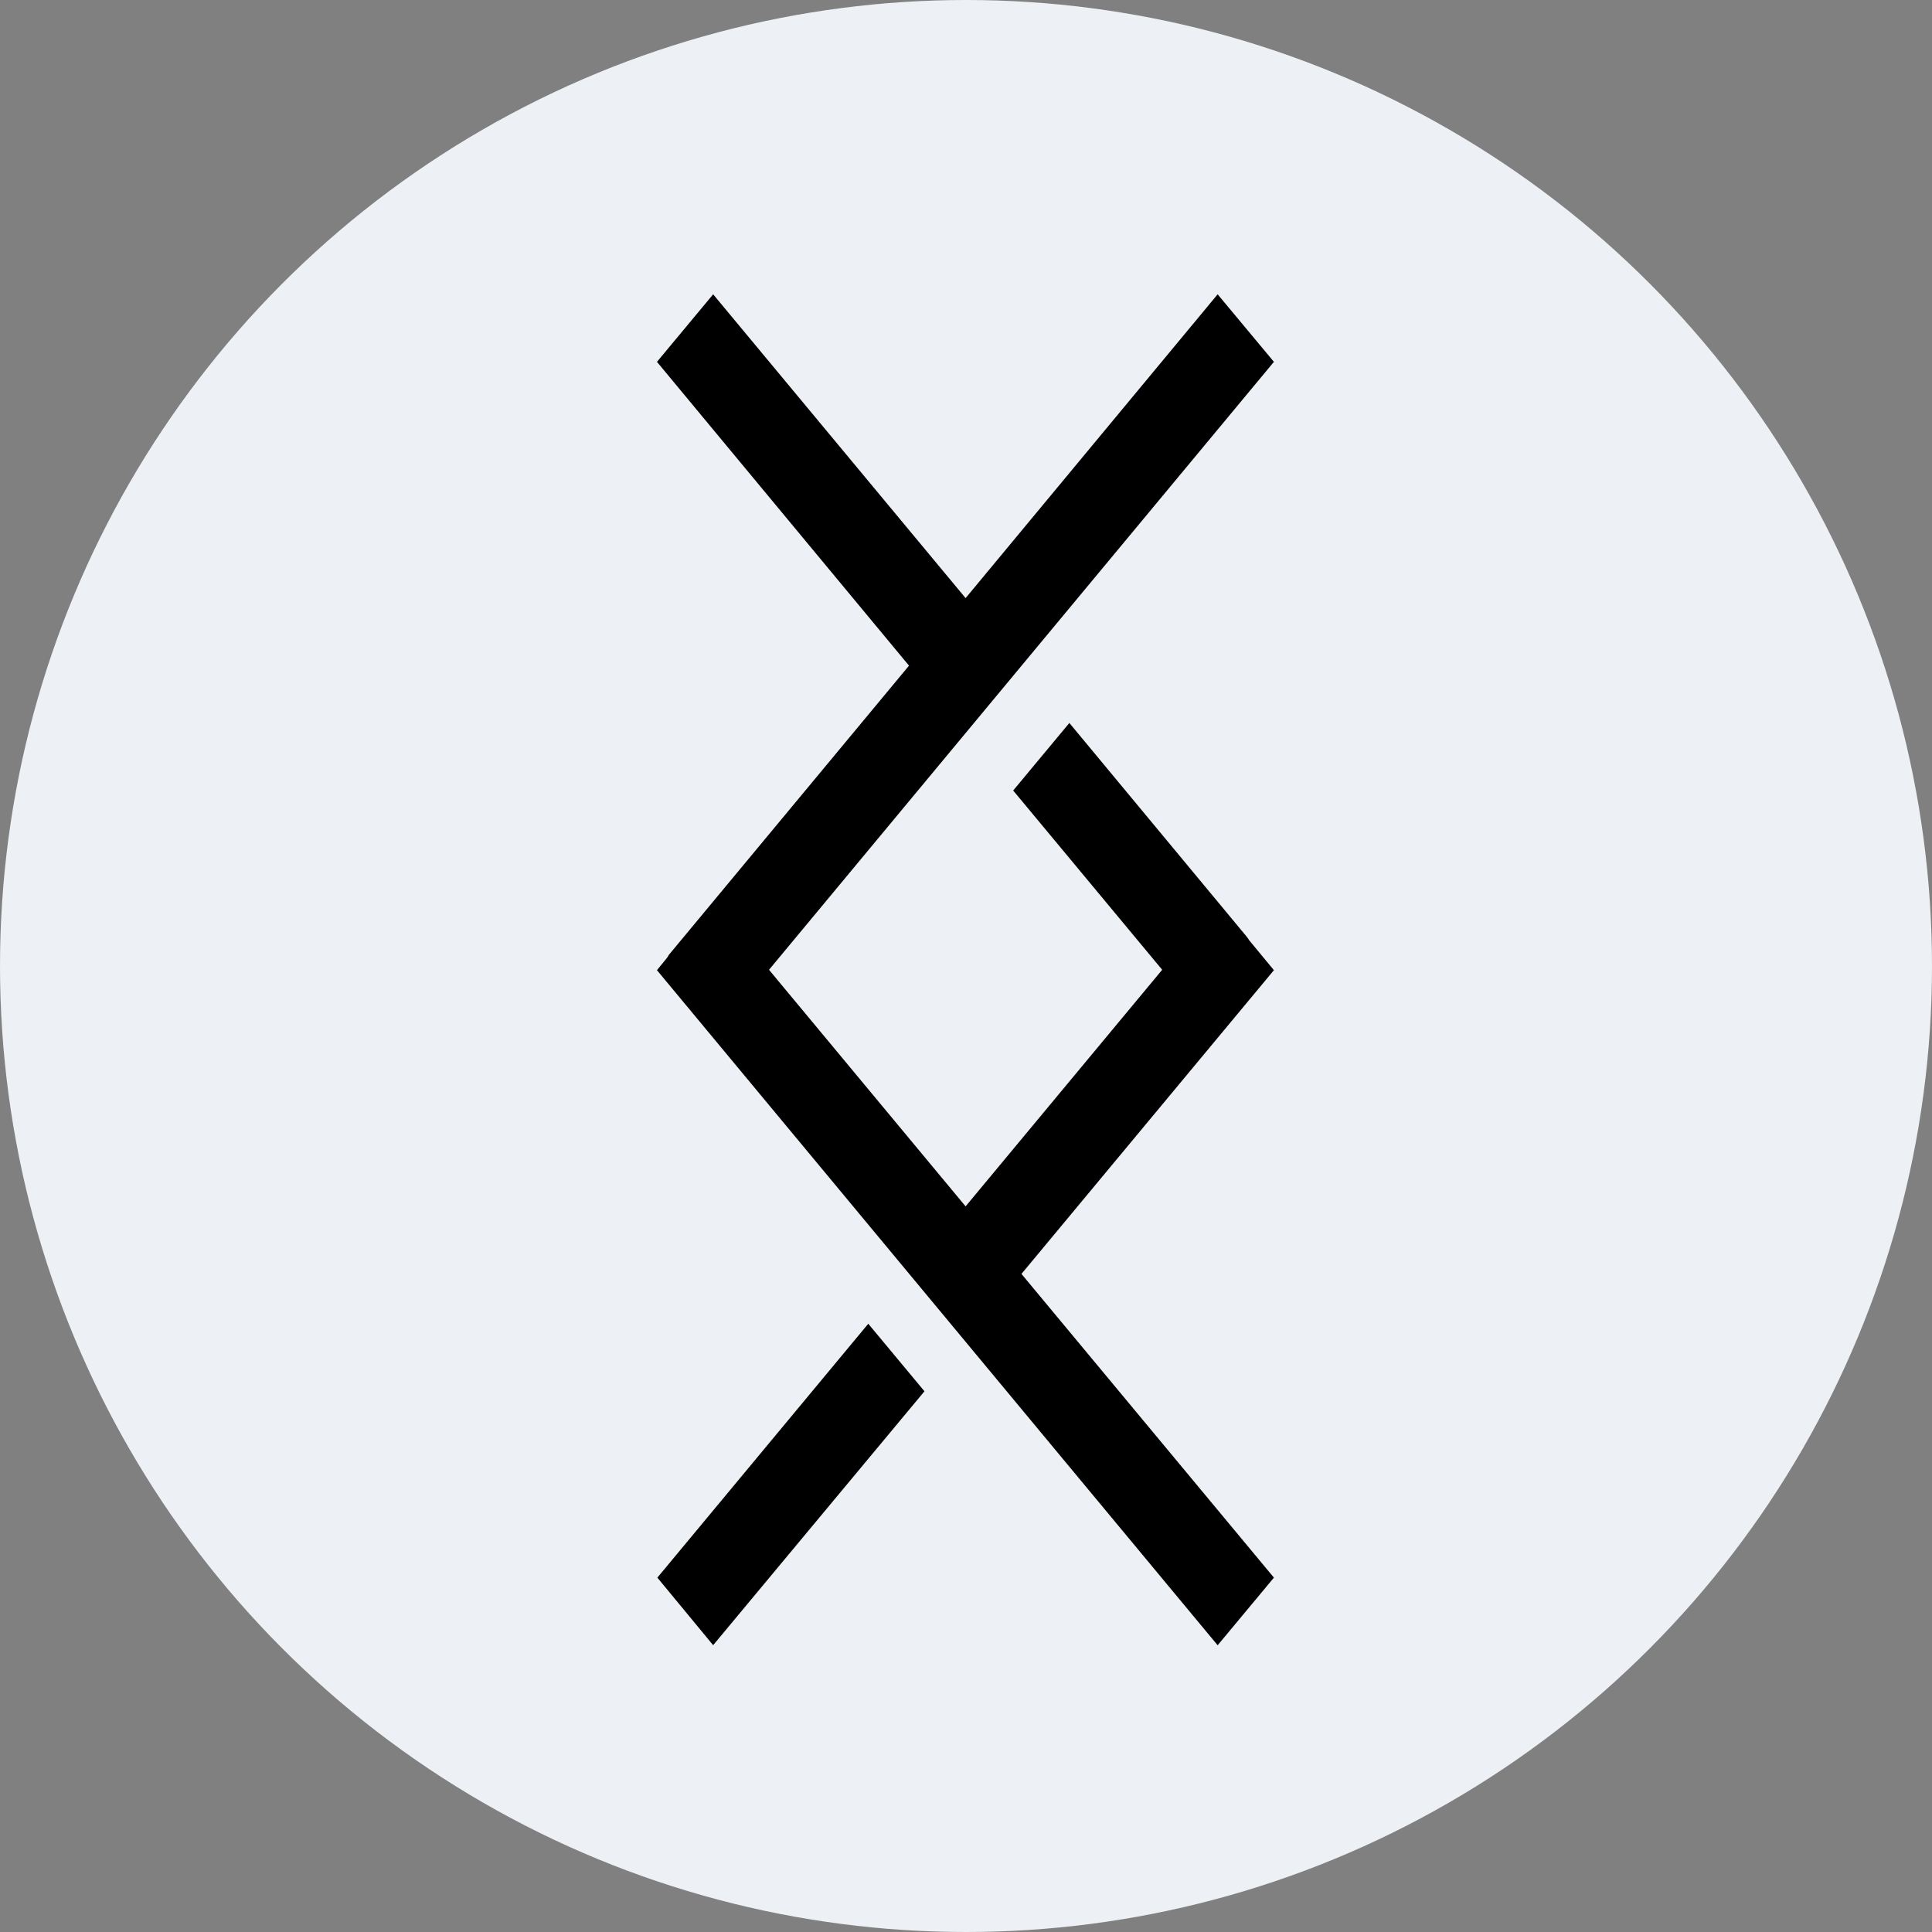 <svg width="24" height="24" viewBox="0 0 24 24" fill="none" xmlns="http://www.w3.org/2000/svg">
<rect x="0" y="0" width="24" height="24" fill="#808080" stroke="none"/>
<circle cx="12" cy="12" r="12" fill="#EDF0F4"/>
<path d="M8.161 4.495L8.859 3.656L11.995 7.43L15.126 3.656L15.825 4.495L9.553 12.047L11.995 14.986L14.437 12.047L12.586 9.82L13.284 8.981L15.478 11.625C15.492 11.644 15.506 11.658 15.515 11.677L15.825 12.052L12.689 15.825L15.825 19.598L15.126 20.438L8.161 12.052L8.287 11.897C8.297 11.883 8.301 11.873 8.311 11.859L11.292 8.269L8.161 4.495Z" fill="black"/>
<path d="M8.166 19.598L10.786 16.444L11.484 17.283L8.859 20.437L8.166 19.598Z" fill="black"/>
</svg>
